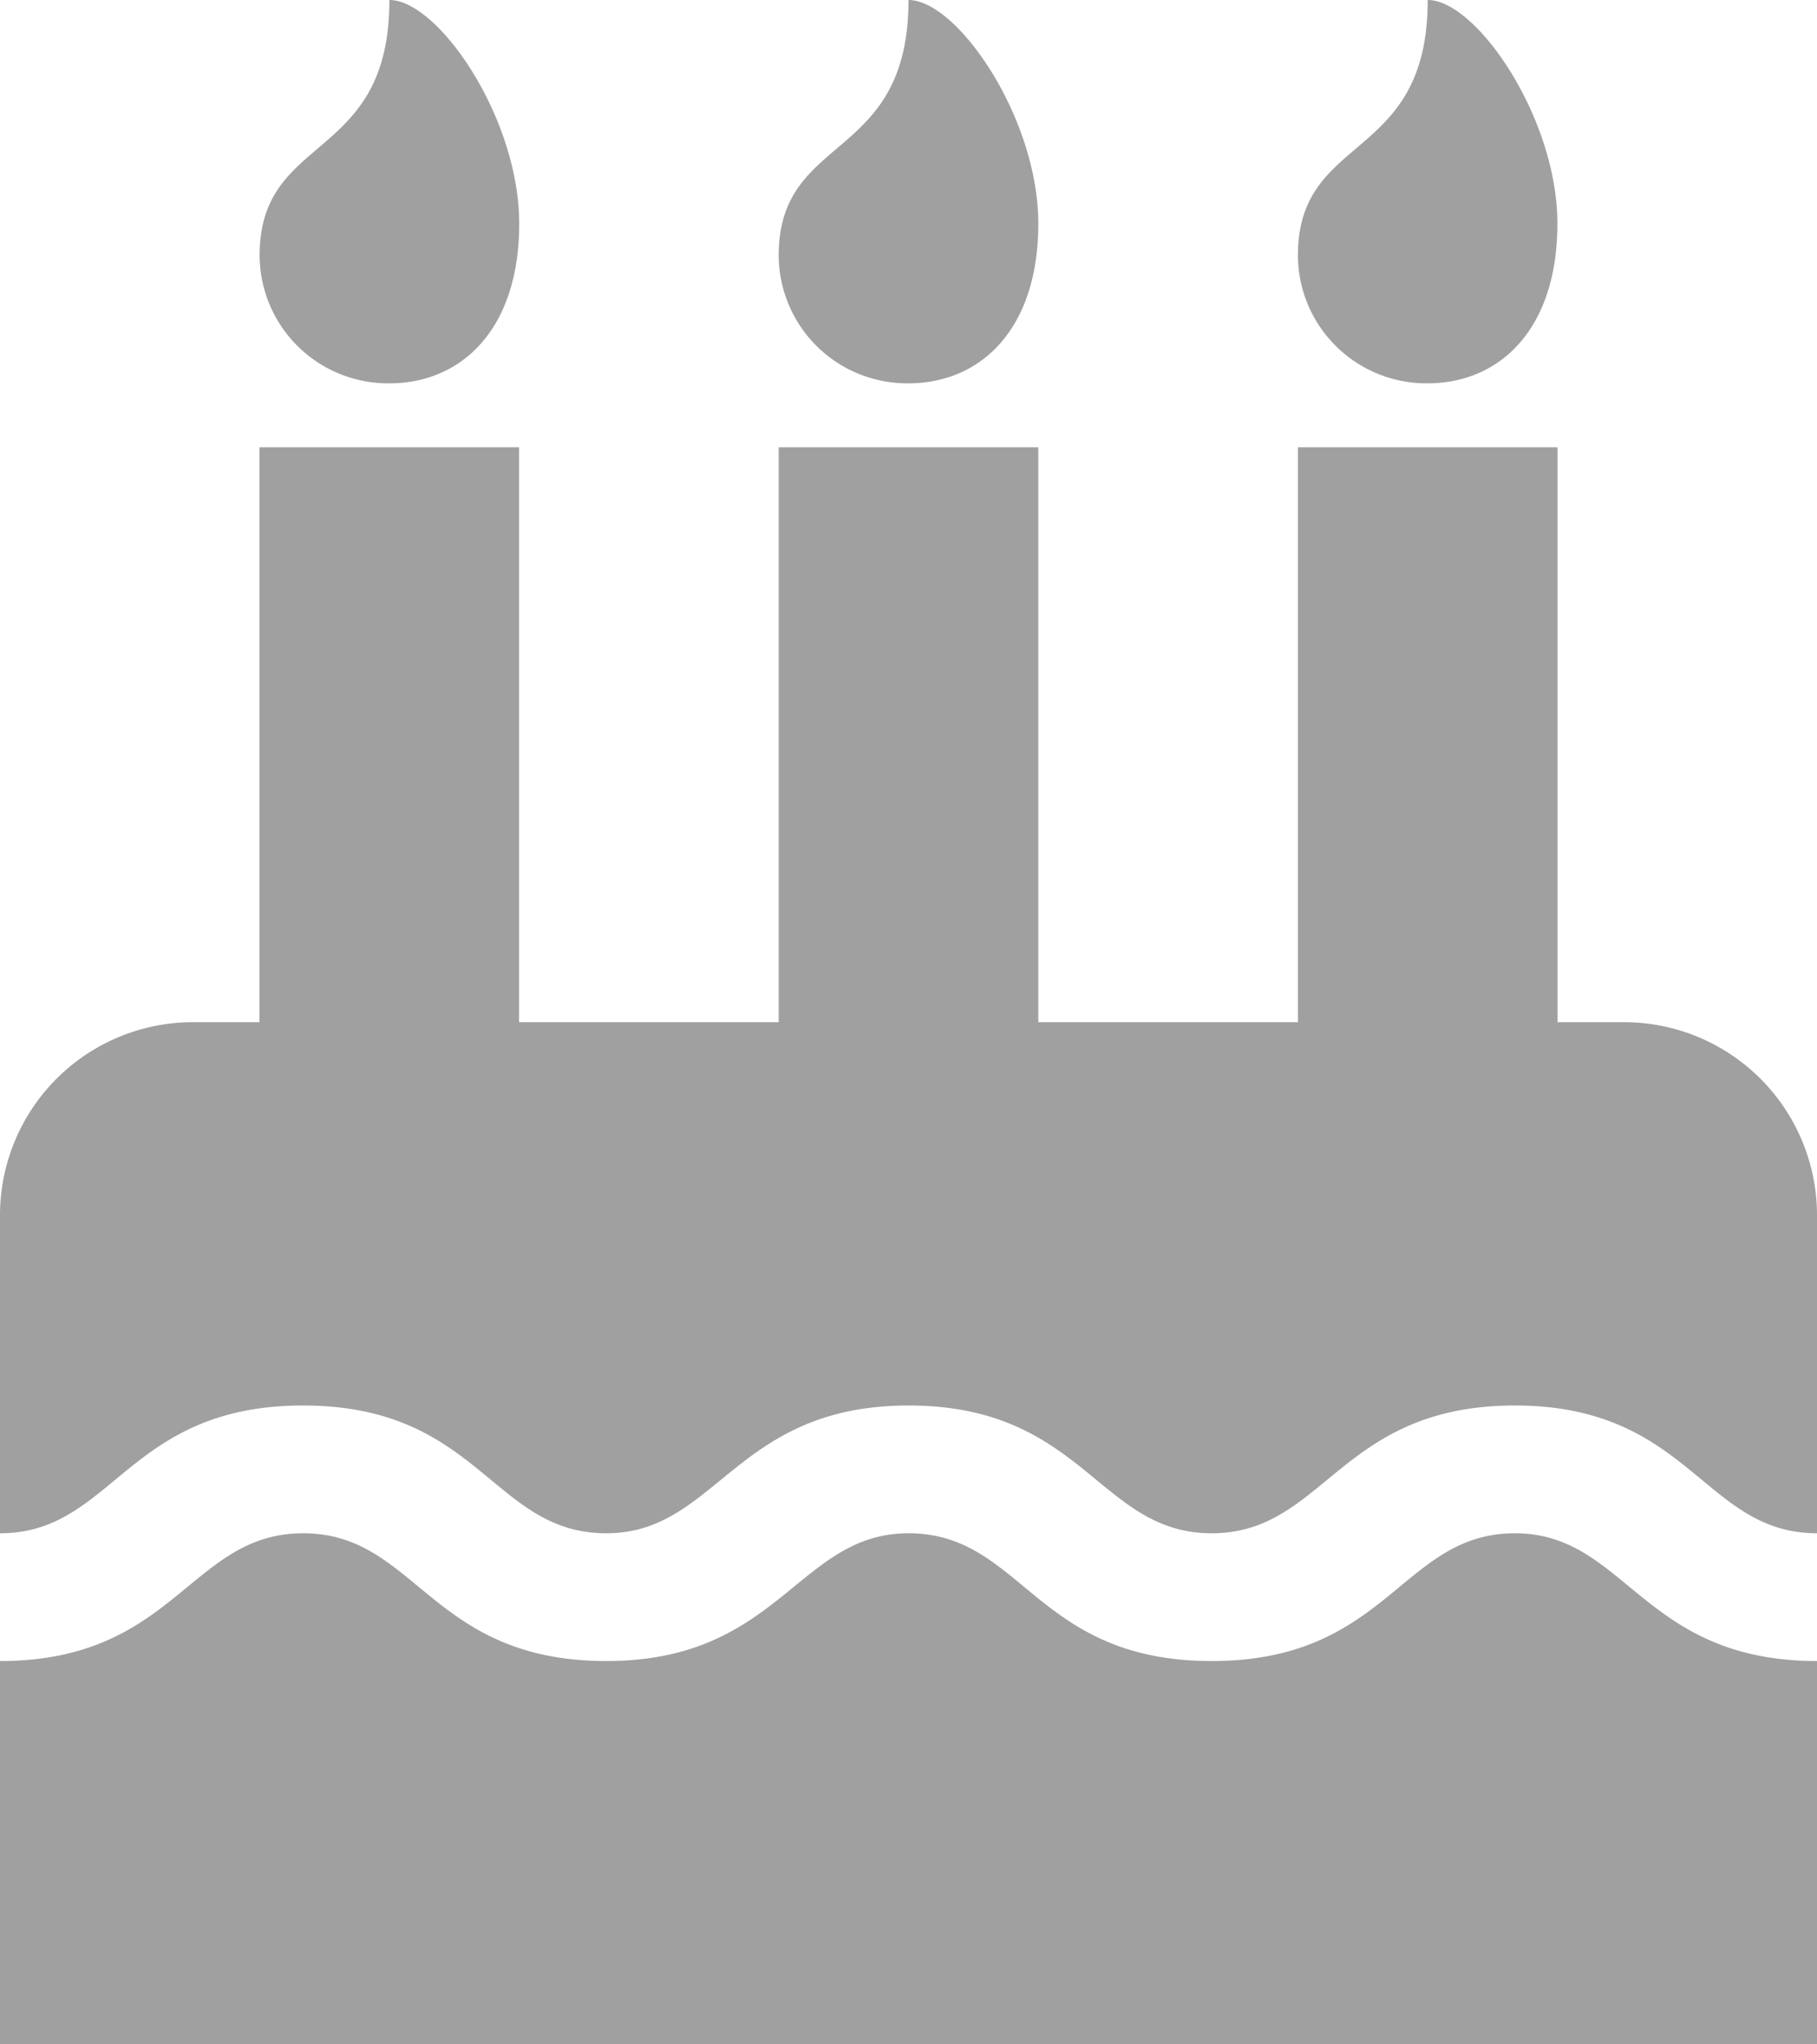 <svg xmlns="http://www.w3.org/2000/svg" width="16" height="18" viewBox="0 0 16 18"><defs><style>.a{fill:#a0a0a0;}</style></defs><path class="a" d="M16,13.5c-1,0-1.116-1.125-2.661-1.125S11.667,13.5,10.67,13.5,9.546,12.375,8,12.375c-1.53,0-1.686,1.125-2.661,1.125-1.005,0-1.114-1.125-2.67-1.125S1,13.5,0,13.5V10.688A1.7,1.7,0,0,1,1.714,9h.571V3.938H4.571V9H6.857V3.938H9.143V9h2.286V3.938h2.286V9h.571A1.7,1.7,0,0,1,16,10.688ZM16,18H0V14.625c1.548,0,1.67-1.125,2.67-1.125s1.116,1.125,2.67,1.125C6.869,14.625,7.026,13.5,8,13.5c1.005,0,1.114,1.125,2.67,1.125s1.67-1.125,2.67-1.125c.982,0,1.116,1.125,2.661,1.125ZM3.429,3.375A1.131,1.131,0,0,1,2.286,2.25c0-1.09,1.143-.809,1.143-2.25.429,0,1.143,1.037,1.143,1.969S4.063,3.375,3.429,3.375ZM8,3.375A1.131,1.131,0,0,1,6.857,2.25C6.857,1.16,8,1.441,8,0c.429,0,1.143,1.037,1.143,1.969S8.634,3.375,8,3.375Zm4.571,0A1.131,1.131,0,0,1,11.429,2.25c0-1.09,1.143-.809,1.143-2.25C13,0,13.714,1.037,13.714,1.969S13.205,3.375,12.571,3.375Z"/></svg>